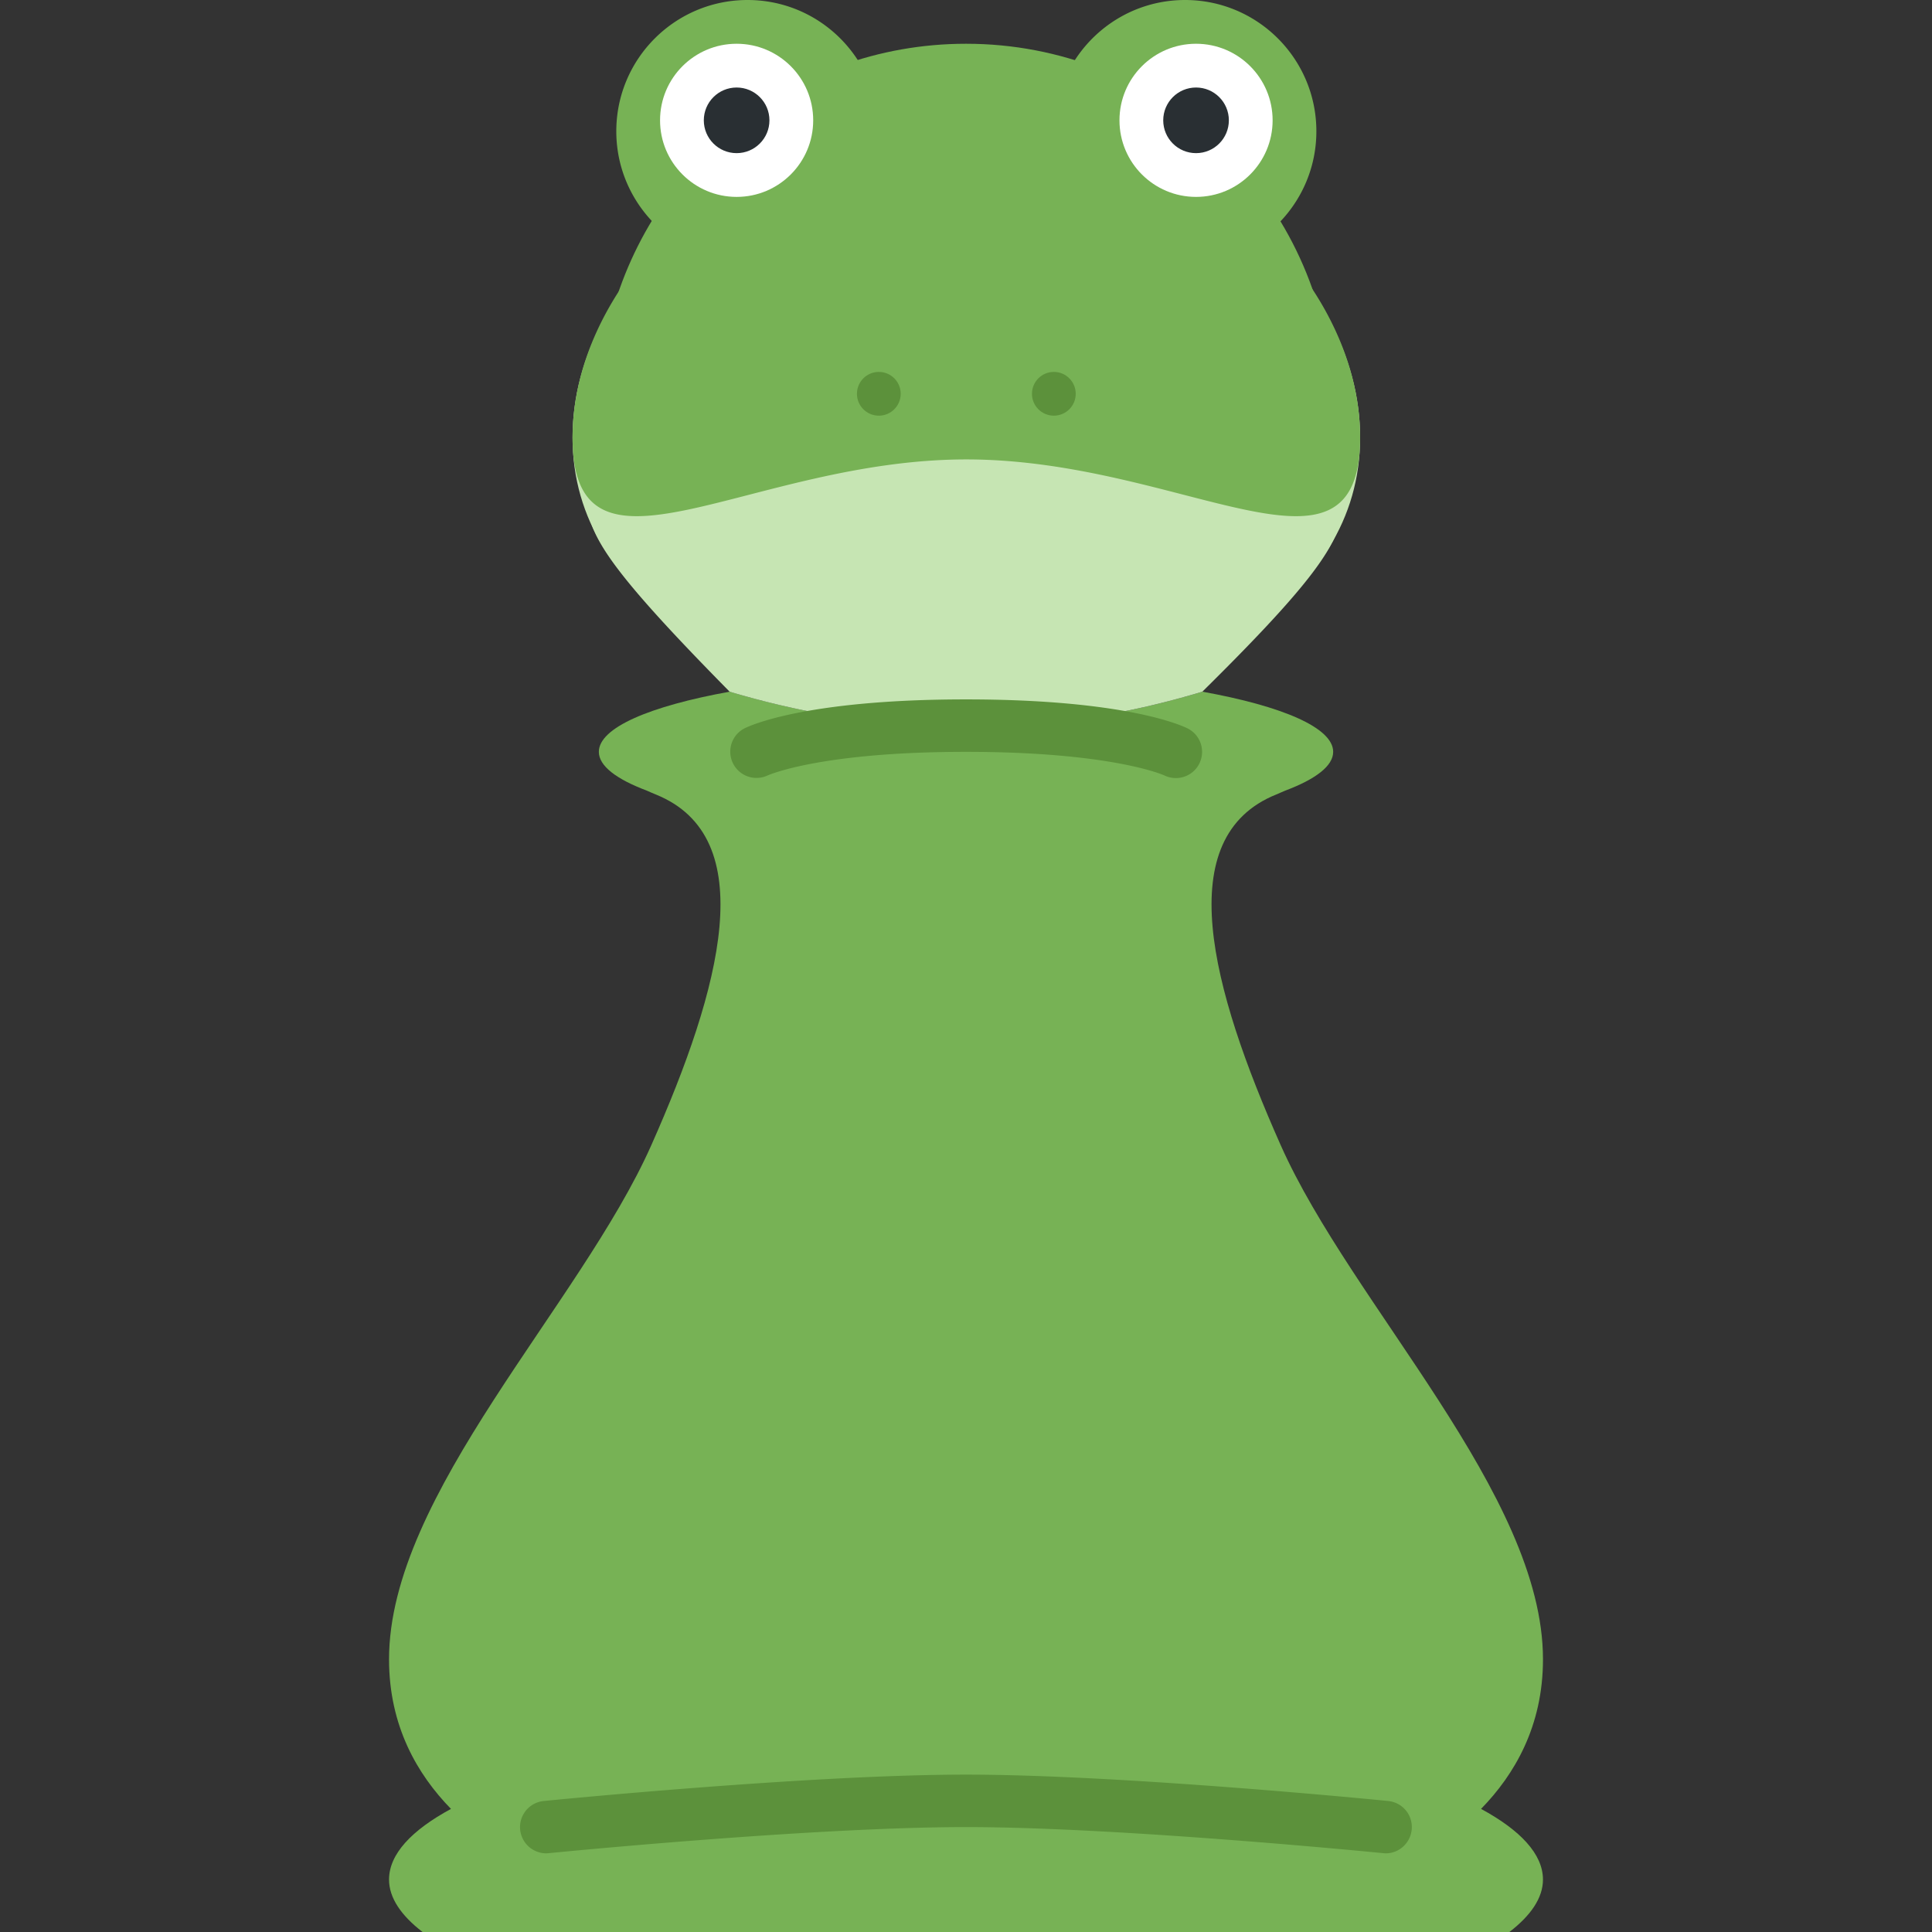 <svg xmlns="http://www.w3.org/2000/svg" viewBox="0 0 4099.34 4099.34"><rect x="0" y="0" width="4099.34" height="4099.34" fill="#333333" stroke="none"/><defs><style>.cls-1{fill:#77b255;}.cls-2{fill:#c6e5b3;}.cls-3{fill:#fff;}.cls-4{fill:#292f33;}.cls-5{fill:#5c913b;}.cls-6{fill:none;}</style></defs><g id="Ebene_2" data-name="Ebene 2"><g id="Ebene_1-2" data-name="Ebene 1"><path class="cls-1" d="M3273.88,3988.05c0,39.06-25.93,76.46-71.22,111.29H896.58c-45.19-34.83-71.12-72.23-71.12-111.29,0-54,48.08-104.84,131.44-149.91-71.34-73-131.44-175.95-131.44-317.4,0-350.46,405.66-751.56,556.46-1090.78,148.35-333.87,234.16-653.84,9.24-744.32-7-2.78-12.58-5.45-18.81-8.12-64.44-24.26-101.72-52.31-101.72-82.24,0-51.2,107.95-97,277.56-127.66q504.78,150.27,1003,0c169.61,30.61,277.57,76.46,277.57,127.66,0,29.93-37.29,58-101.61,82.24l-18.92,8.12c-224.92,90.48-139.12,410.45,9.23,744.32,150.8,339.22,556.46,740.32,556.46,1090.78,0,141.45-60.09,244.39-131.43,317.4C3225.81,3883.21,3273.88,3934.07,3273.88,3988.05Z"/><path class="cls-2" d="M2551.15,1467.62q-498.18,150.27-1003,0c-422.35-428.47-277.56-356.58-277.56-595.74a782.46,782.46,0,0,1,16.93-162.3l1536.81,79.54a785.65,785.65,0,0,1,4.35,82.76C2828.72,1111,2962.62,1061.45,2551.15,1467.62Z"/><path class="cls-1" d="M2824.37,789.12,1287.56,709.58c74.67-352.36,387.52-616.74,762.11-616.74C2452,92.84,2783.05,397.77,2824.37,789.12Z"/><path class="cls-2" d="M2885.93,928.39c0,346.1-374.09,557-835.55,557s-835.55-210.93-835.55-557,374.1-666.29,835.55-666.29S2885.93,582.29,2885.93,928.39Z"/><path class="cls-1" d="M2688.88,495.57c63.5-51.06,104.21-129.27,104.21-217C2793.09,124.73,2668.36,0,2514.58,0,2381.77,0,2270.87,93,2243,217.47a544.75,544.75,0,0,0-385.18,0C1829.89,93,1719,0,1586.19,0c-153.79,0-278.52,124.73-278.52,278.52,0,87.78,40.71,166,104.21,217.05C1289.1,620,1214.83,774.51,1214.83,928.39c0,346.1,374.1,46.42,835.55,46.42s835.55,299.68,835.55-46.42C2885.93,774.51,2811.66,620,2688.88,495.57Z"/><circle class="cls-3" cx="1562.98" cy="255.31" r="162.47"/><circle class="cls-4" cx="1562.98" cy="255.31" r="69.63"/><circle class="cls-3" cx="2537.78" cy="255.31" r="162.47"/><circle class="cls-4" cx="2537.78" cy="255.31" r="69.63"/><circle class="cls-5" cx="1864.7" cy="835.55" r="46.42"/><circle class="cls-5" cx="2236.06" cy="835.55" r="46.42"/><path class="cls-5" d="M2494.84,1650.92a56.22,56.22,0,0,1-24.93-5.89c-.44-.12-109.95-49.75-420.24-49.75s-419.79,49.63-420.9,50.08a55.68,55.68,0,0,1-49.08-99.94c12.58-6.23,132.66-61.43,470-61.43s457.41,55.2,470.1,61.54a55.61,55.61,0,0,1-24.93,105.39ZM1159.34,3932.41a55.62,55.62,0,0,1-5.45-111c5.45-.67,563-56,895.78-56s890.23,55.31,895.9,56a55.44,55.44,0,0,1,49.75,60.88c-3,30.49-30.6,53.3-60.88,49.74-5.56-.55-557.57-55.31-884.77-55.31s-879.2,54.76-884.77,55.31Z"/><rect class="cls-6" width="4099.34" height="4099.34"/></g></g></svg>